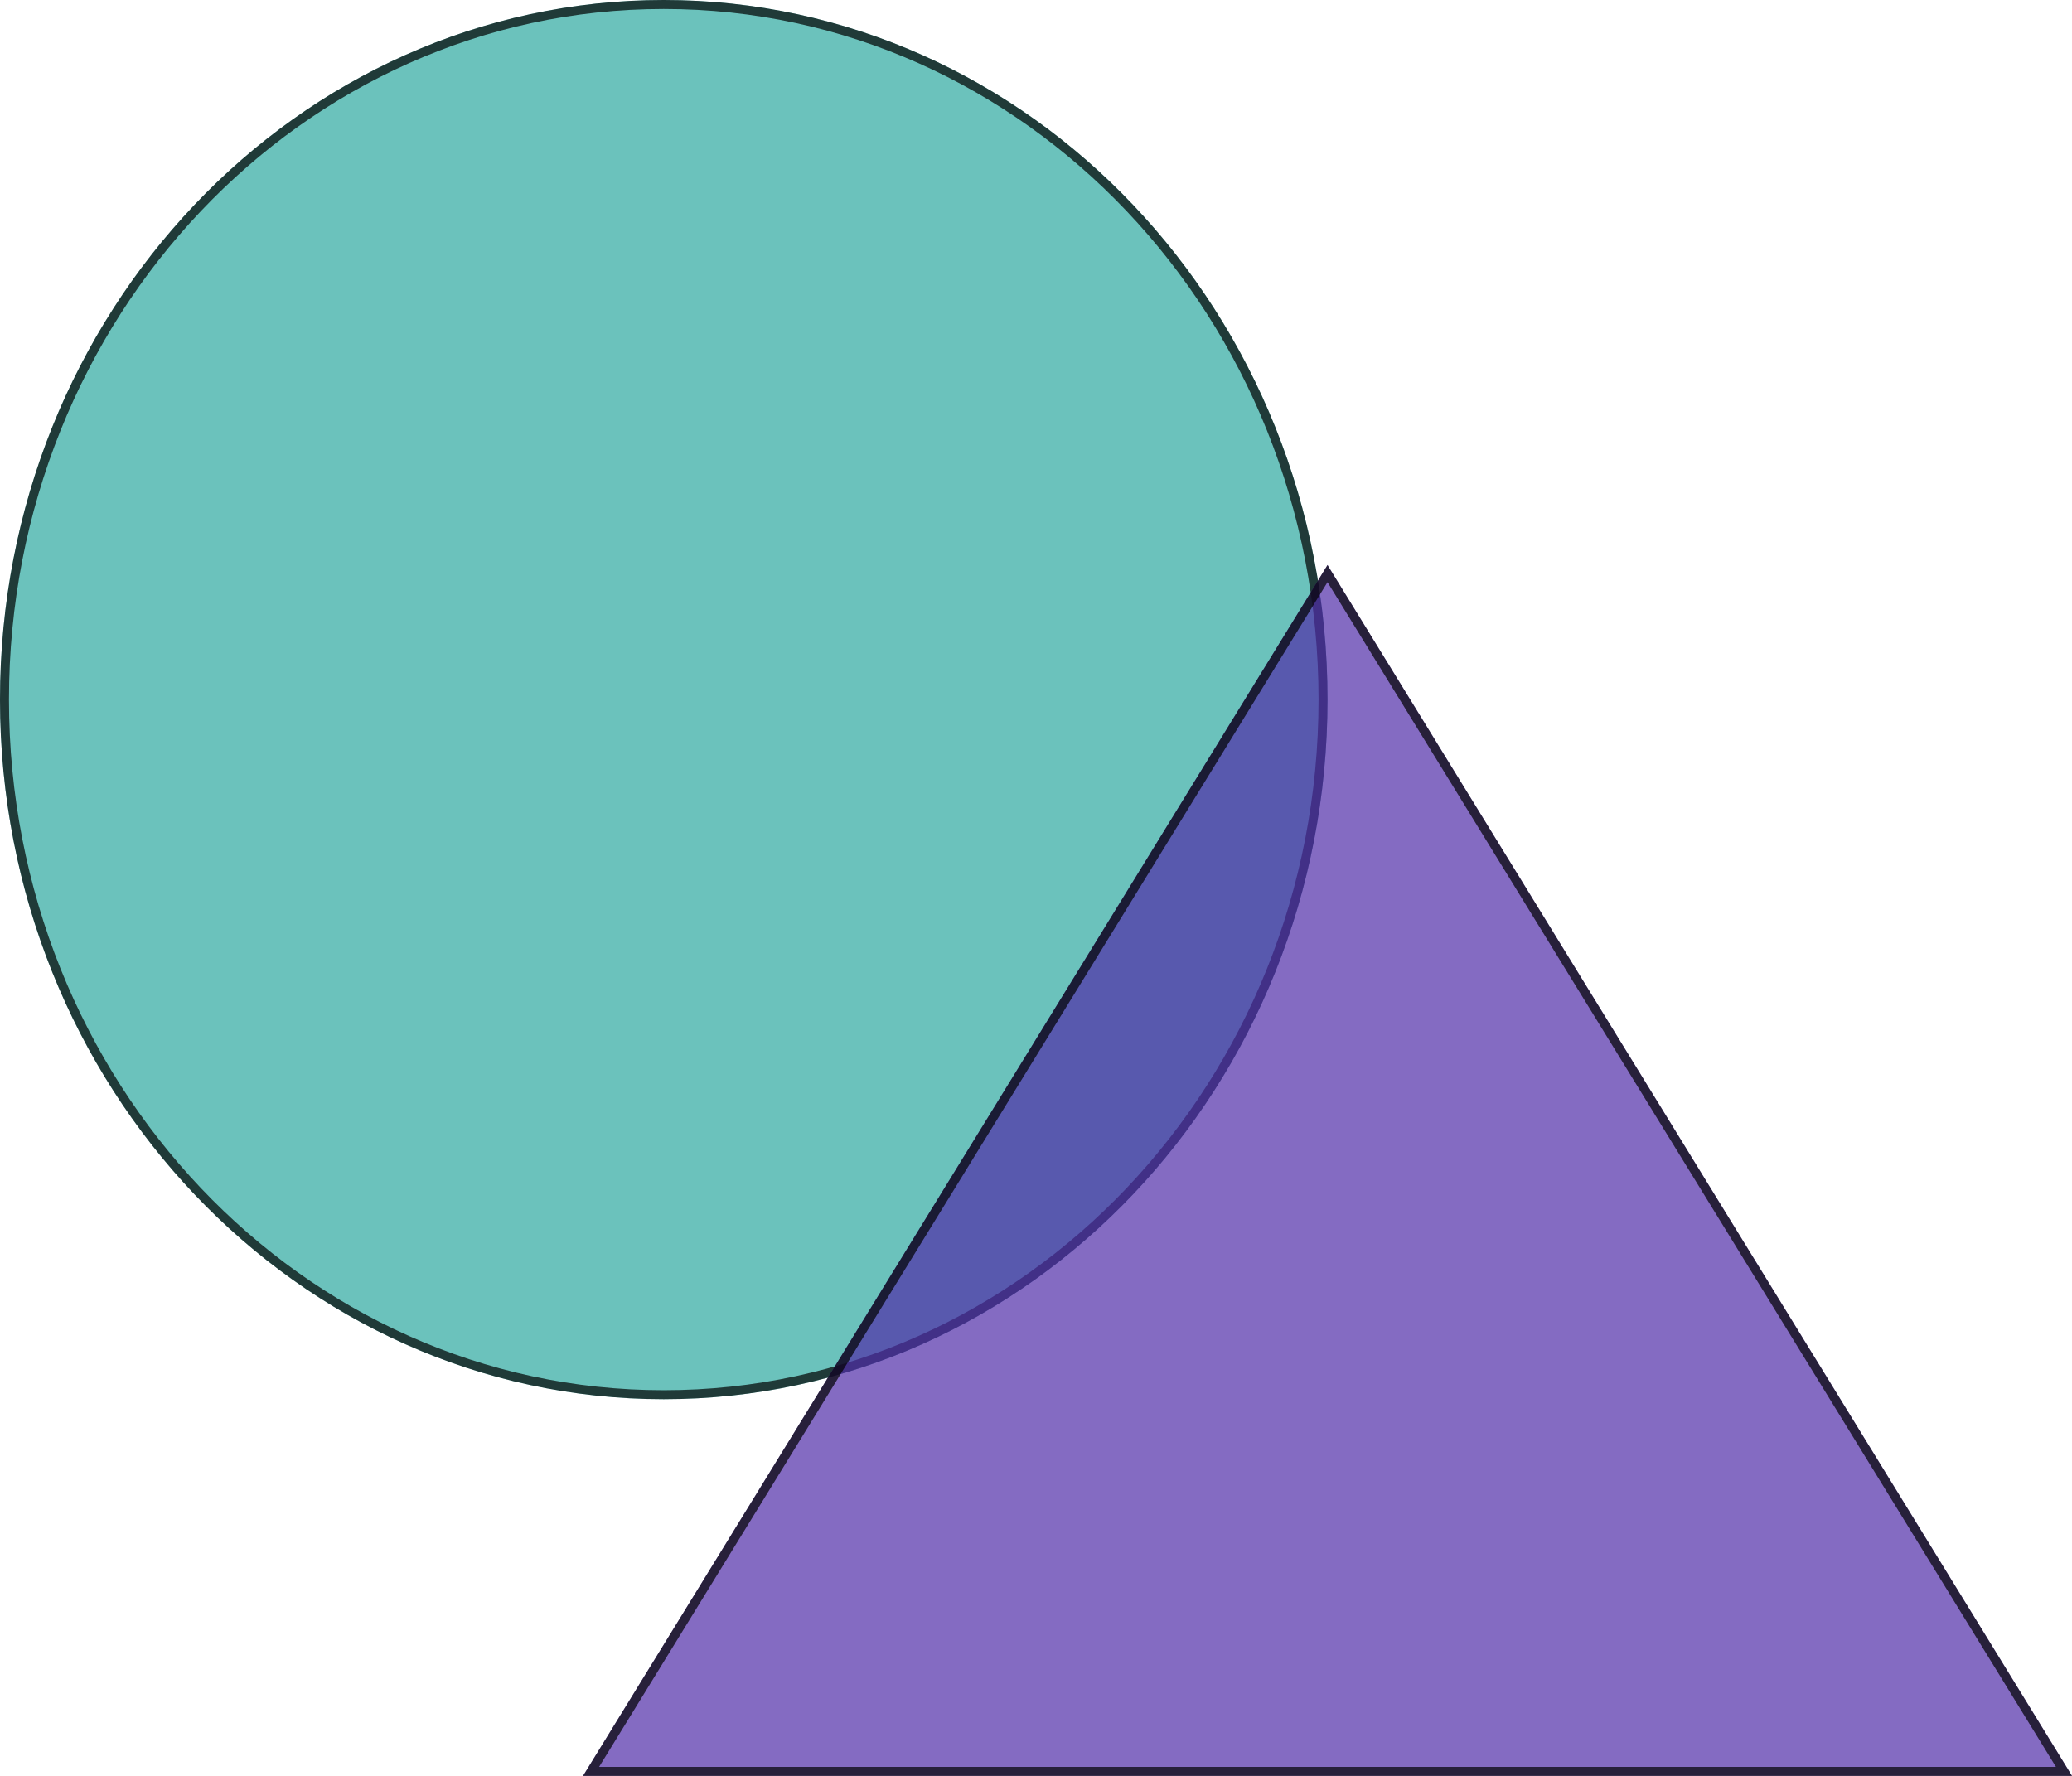 <?xml version="1.0" encoding="utf-8"?>
<svg width="231px" height="198px" viewBox="0 0 231 198" version="1.1" xmlns:xlink="http://www.w3.org/1999/xlink" xmlns="http://www.w3.org/2000/svg">
  <defs>
    <path d="M231 0L231 0L231 198L0 198L0 0L231 0Z" id="path_1" />
    <path d="M0 78C0 34.922 33.131 0 74 0C114.869 0 148 34.922 148 78C148 121.078 114.869 156 74 156C33.131 156 0 121.078 0 78Z" id="path_2" />
    <path d="M148 63L231 198L65 198L148 63Z" id="path_3" />
    <clipPath id="clip_1">
      <use xlink:href="#path_1" clip-rule="evenodd" fill-rule="evenodd" />
    </clipPath>
    <clipPath id="clip_2">
      <use xlink:href="#path_2" />
    </clipPath>
    <clipPath id="clip_3">
      <use xlink:href="#path_3" />
    </clipPath>
  </defs>
  <g id="Frame">
    <path d="M231 0L231 0L231 198L0 198L0 0L231 0Z" id="Frame" fill="none" stroke="none" />
  </g>
  <g id="Oval">
    <use stroke="none" fill="#2DA8A0" fill-opacity="0.7" xlink:href="#path_2" fill-rule="evenodd" />
    <g clip-path="url(#clip_2)">
      <use xlink:href="#path_2" fill="none" stroke="#000000" stroke-opacity="0.7" stroke-width="2" />
    </g>
  </g>
  <g id="Triangle">
    <use stroke="none" fill="#512DA8" fill-opacity="0.7" xlink:href="#path_3" fill-rule="evenodd" />
    <g clip-path="url(#clip_3)">
      <use xlink:href="#path_3" fill="none" stroke="#000000" stroke-opacity="0.7" stroke-width="2" />
    </g>
  </g>
</svg>